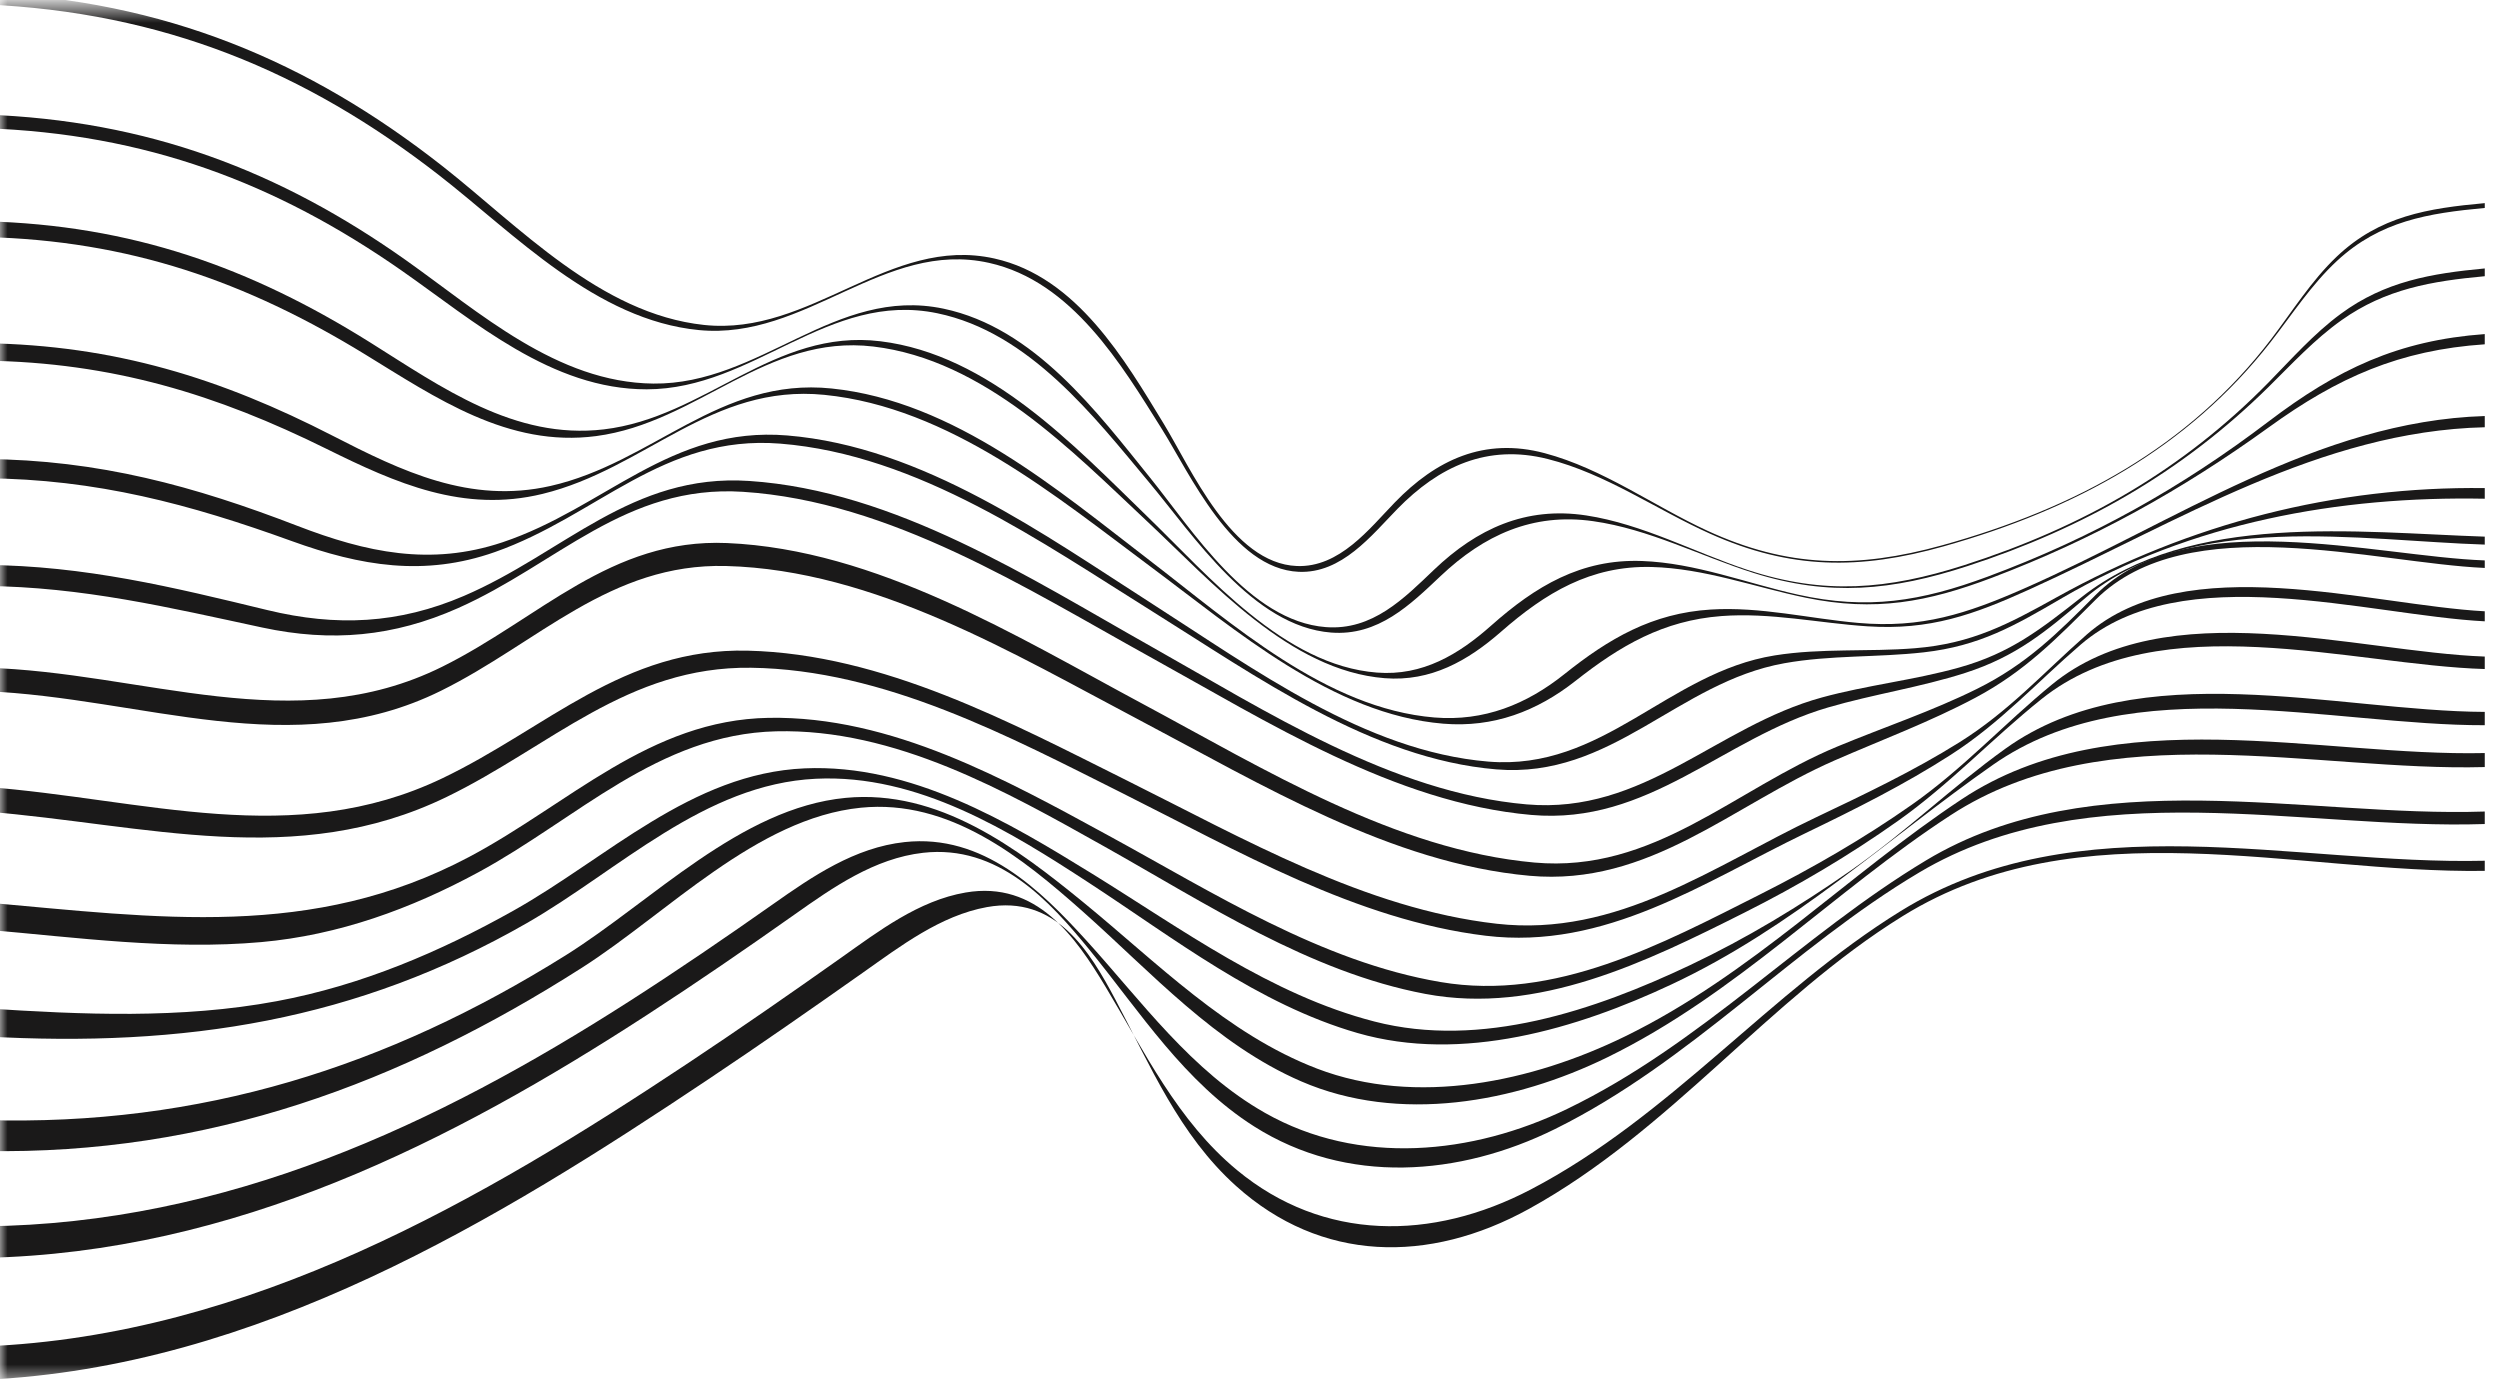 <svg height="91" viewBox="0 0 164 91" width="164" xmlns="http://www.w3.org/2000/svg" xmlns:xlink="http://www.w3.org/1999/xlink"><mask id="a" fill="#fff"><path d="m0 .515h164v90h-164z" fill="#fff" fill-rule="evenodd"/></mask><g fill="#1a1919" fill-rule="evenodd"><path d="m-1 88.322c17.412-.697 32.712-9.663 46.18-18.608 3.382-2.247 6.701-4.555 9.99-6.881 2.444-1.73 5.088-3.756 8.175-4.284 4.652-.796 7.213 2.913 9.187 6.197 2.54 4.224 4.698 8.772 8.621 12.017 5.655 4.679 12.786 4.653 19.258 1.271 9.18-4.796 15.689-12.967 24.283-18.274 11.65-7.193 25.825-3 38.306-3.295v.665c-12.403.176-26.564-4.22-38.172 2.96-8.818 5.455-15.227 14.087-24.522 19.211-6.577 3.626-13.642 3.518-19.222-1.502-3.735-3.36-5.626-7.91-7.902-12.202-1.714-3.232-3.93-6.905-8.444-6.09-3.047.551-5.695 2.58-8.117 4.288-3.353 2.365-6.731 4.72-10.17 7.018-13.775 9.21-29.561 18.887-47.451 19.702z" mask="url(#a)"/><path d="m-1 80.446c15.903-.168 29.698-6.7 42.253-14.743 3.221-2.063 6.365-4.213 9.465-6.396 2.573-1.813 5.348-3.713 8.632-4.067 5.148-.556 8.897 3.134 11.907 6.445 3.633 3.994 6.882 8.575 11.733 11.323 6.162 3.49 13.595 2.747 19.821-.264 8.804-4.257 15.385-11.403 23.54-16.304 10.951-6.579 24.94-2.807 36.649-3.204v.82c-11.876.398-25.945-3.44-37.085 3.17-8.354 4.96-14.964 12.413-23.9 16.836-6.298 3.117-13.673 3.674-19.73-.16-4.577-2.898-7.478-7.494-10.786-11.559-2.66-3.268-6.024-6.954-10.942-6.4-3.201.362-5.932 2.282-8.434 4.049-3.161 2.232-6.362 4.435-9.636 6.56-12.84 8.338-27.097 15.628-43.487 15.964v-2.069" mask="url(#a)"/><path d="m-1 73.475c14.213.42 26.452-3.516 38.093-10.797 5.688-3.557 11.47-9.674 18.382-10.338 6.102-.586 11.26 3.31 15.593 6.852 4.823 3.943 9.414 8.646 15.334 10.91 6.534 2.498 14.112.86 20.196-2.112 8.316-4.064 14.593-10.597 22.105-15.57 9.981-6.61 23.497-2.772 34.297-3.02v.919c-11.088.31-24.754-3.532-35.036 3.156-7.68 4.996-14.066 11.748-22.516 15.882-6.103 2.986-13.658 4.362-20.09 1.58-5.619-2.43-9.833-7.15-14.329-11.143-3.965-3.522-8.737-7.393-14.56-6.808-6.826.685-12.692 6.92-18.28 10.488-11.874 7.581-24.527 12.298-39.189 12.031z" mask="url(#a)"/><path d="m-1 66.144c6.403.42 12.876.706 19.162-.468 5.57-1.04 10.72-3.245 15.525-5.941 6.136-3.443 11.668-9.007 19.1-9.331 6.989-.304 13.358 3.52 18.866 6.918 5.872 3.624 11.707 7.939 18.516 9.692 6.995 1.801 14.455-.742 20.702-3.702 3.702-1.754 7.2-3.878 10.52-6.193 3.567-2.488 6.672-5.501 10.167-8.008 8.728-6.26 21.781-2.453 31.442-2.41v.873c-9.987.031-23.196-3.758-32.255 2.593-7.01 4.913-13.086 10.652-21.093 14.41-6.206 2.915-13.733 5.17-20.598 3.19-6.528-1.882-12.026-6.206-17.606-9.846-5.184-3.381-11.216-7.157-17.928-6.835-7.328.352-12.927 6.007-18.95 9.464-11.127 6.385-22.429 8.188-35.57 7.438z" mask="url(#a)"/><path d="m-1 59.194c11.4 1.012 21.483 2.474 31.776-2.98 6.543-3.467 11.84-8.991 19.659-9.124 8.05-.137 15.588 4.077 22.267 7.715 6.905 3.761 13.967 8.287 21.798 9.617 7.525 1.279 14.497-2.49 20.98-5.758 3.445-1.737 6.789-3.667 9.931-5.872 3.375-2.367 6.061-5.318 9.204-7.893 7.463-6.115 19.967-2.135 28.385-1.828v.818c-8.697-.255-21.319-4.234-29.068 1.963-3.226 2.58-6.011 5.58-9.427 8-3.183 2.255-6.562 4.253-10.068 6.015-6.42 3.225-13.534 6.73-20.936 5.333-7.604-1.434-14.394-5.933-21.074-9.68-6.424-3.603-13.704-7.737-21.514-7.546-7.729.189-13.085 5.757-19.536 9.25-4.415 2.39-9.138 4.121-14.242 4.578-5.996.536-12.119-.305-18.135-.823v-1.785" mask="url(#a)"/><path d="m-1 51.614c10.502.798 20.214 4.135 30.015-.557 6.852-3.28 11.883-8.569 20.04-8.373 8.908.214 17.312 4.752 24.847 8.505 7.645 3.807 15.656 8.433 24.275 9.408 7.934.899 14.2-3.774 20.937-6.971 3.213-1.525 6.426-3.058 9.422-4.93 3.235-2.022 5.537-4.589 8.34-7.057 6.476-5.7 18.638-1.935 26.124-1.538v.658c-7.65-.393-19.86-4.2-26.517 1.537-2.877 2.48-5.258 5.129-8.519 7.224-3.024 1.944-6.263 3.564-9.525 5.137-6.684 3.223-13.117 7.682-20.981 6.727-8.47-1.029-16.304-5.585-23.819-9.346-7.38-3.693-15.627-8.116-24.37-8.233-8.09-.108-13.183 5.184-19.98 8.48-9.893 4.795-19.64 1.812-30.289.944v-1.615" mask="url(#a)"/><path d="m-1 43.8c10.431.281 20.298 4.757 30.012-.064 6.37-3.161 11.054-8.436 18.676-8.112 9.819.418 19.038 6.139 27.253 10.54 7.999 4.287 16.567 9.595 25.715 10.419 7.837.705 13.112-4.806 19.875-7.611 3.059-1.27 6.21-2.319 9.164-3.785 3.232-1.603 5.275-3.635 7.766-6.144 6.009-6.05 18.286-2.54 25.539-2.28v.494c-7.243-.317-19.484-3.94-25.525 2.082-2.552 2.544-4.64 4.703-7.885 6.43-2.966 1.58-6.133 2.759-9.225 4.109-6.74 2.944-12.16 8.282-20.023 7.573-9.094-.82-17.6-6.002-25.585-10.209-8.18-4.309-17.371-9.857-27.123-10.112-7.602-.198-12.329 5.031-18.706 8.185-9.727 4.81-19.509.452-29.928.024z" mask="url(#a)"/><path d="m-1 37.06c6.582.05 12.317 1.453 18.533 2.96 4.538 1.1 8.617.908 12.894-.925 6.549-2.807 11.006-8.058 18.721-7.544 9.596.639 18.44 6.399 26.342 10.844 7.576 4.262 15.805 9.604 24.66 10.373 7.705.668 12.436-5.12 19.37-7.015 2.97-.812 6.044-1.136 8.99-1.96 3.4-.95 5.39-2.539 8.083-4.651 7.145-5.602 18.11-4.21 26.407-3.938v.522c-7.973-.244-19.429-2.267-26.191 3.495-2.594 2.21-4.553 3.85-7.895 4.924-2.935.942-6.019 1.396-8.994 2.265-6.922 2.02-11.737 7.73-19.469 7.05-8.968-.789-17.328-6.123-25.046-10.387-8.012-4.428-16.984-10.189-26.67-10.81-7.69-.495-12.196 4.75-18.692 7.632-4.212 1.87-8.286 2.248-12.832 1.273-6.117-1.313-11.784-2.669-18.211-2.728z" mask="url(#a)"/><path d="m-1 30.112c7.496.053 13.753 1.78 20.508 4.384 4.52 1.742 8.726 2.658 13.45 1.08 6.717-2.246 11.028-7.642 18.684-7.01 8.929.738 16.885 6.529 23.967 11.06 6.607 4.225 13.936 9.659 22.016 10.334 7.546.63 11.771-5.836 18.792-6.964 3.057-.49 6.148-.223 9.203-.472 3.755-.305 6.121-1.579 9.33-3.361 8.724-4.843 18.259-7.271 28.05-7.144v.697c-9.563-.182-19.224 1.55-27.716 6.509-3.12 1.821-5.404 3.153-9.092 3.569-3.031.342-6.112.172-9.142.715-7.014 1.255-11.313 7.598-18.899 6.962-8.23-.69-15.735-6.107-22.53-10.344-7.248-4.52-15.379-10.304-24.441-11.025-7.686-.61-12.009 4.753-18.71 7.111-4.636 1.633-8.81.918-13.33-.718-6.66-2.41-12.81-4.073-20.14-4.12v-1.263" mask="url(#a)"/><path d="m-1 22.515c8.535.124 15.51 2.316 22.815 6.066 4.555 2.339 9.022 4.493 14.297 3.298 6.726-1.524 11.08-7.153 18.442-6.394 8.062.83 14.875 6.687 20.862 11.277 5.38 4.125 11.566 9.718 18.68 10.305 3.252.268 6.044-.86 8.519-2.837 2.944-2.351 5.77-4.003 9.608-4.244 3.257-.204 6.47.594 9.675.877 4.16.367 7.1-.596 10.848-2.241 9.97-4.375 19.288-10.99 30.254-11.33v.736c-10.795.257-20.12 6.221-29.89 10.648-3.658 1.658-6.51 2.679-10.603 2.411-3.18-.208-6.372-.92-9.593-.672-3.806.293-6.62 1.935-9.563 4.253-2.526 1.99-5.381 3.078-8.671 2.806-7.271-.601-13.646-6.17-19.227-10.319-6.17-4.586-13.17-10.435-21.374-11.253-7.417-.74-11.754 4.855-18.487 6.497-5.185 1.265-9.607-.694-14.151-2.943-7.218-3.573-14.074-5.686-22.441-5.796v-1.146" mask="url(#a)"/><path d="m-1 14.515c9.656.246 17.44 3.035 25.303 7.962 4.663 2.922 9.451 6.377 15.302 5.691 6.662-.78 11.167-6.636 18.15-5.781 7.154.875 12.736 6.87 17.493 11.479 4.057 3.93 8.987 9.78 15.08 10.256 2.99.234 5.362-1.192 7.492-3.083 2.905-2.58 5.9-4.386 9.899-4.237 3.515.13 6.838 1.452 10.213 2.204 4.58 1.02 8.09.441 12.438-1.17 6.813-2.524 12.73-5.84 18.445-10.184 4.515-3.43 8.499-5.324 14.185-5.736v.67c-5.585.378-9.634 2.169-14.154 5.436-5.691 4.112-11.507 7.352-18.15 9.87-4.264 1.615-7.696 2.25-12.22 1.322-3.355-.689-6.662-1.933-10.142-2.02-3.978-.098-6.952 1.697-9.862 4.245-2.179 1.907-4.609 3.29-7.635 3.05-6.233-.496-11.34-6.312-15.58-10.284-4.926-4.613-10.685-10.605-17.96-11.472-7.036-.84-11.513 4.99-18.187 5.874-5.771.764-10.514-2.513-15.158-5.358-7.786-4.77-15.455-7.473-24.952-7.7v-1.034" mask="url(#a)"/><path d="m-1 7.515c10.69.38 19.332 3.678 27.657 9.574 4.781 3.387 9.88 8.005 16.196 8.074 7.023.078 11.926-6.41 19.041-4.914 5.969 1.255 10.096 6.813 13.55 11.087 2.742 3.394 6.503 9.42 11.534 9.803 3.063.233 5.13-1.89 7.097-3.767 2.809-2.68 6.012-4.168 9.99-3.558 3.706.569 7.071 2.413 10.563 3.568 5.015 1.66 9.2 1.3 14.206-.303 7.78-2.492 14.353-6.25 19.972-11.98 1.529-1.558 2.983-3.212 4.749-4.512 2.891-2.132 5.942-2.65 9.445-2.977v.51c-3.468.32-6.502.83-9.4 2.888-1.773 1.26-3.25 2.866-4.792 4.386-5.63 5.547-12.098 9.254-19.75 11.745-4.929 1.605-9.057 2.015-14.029.444-3.48-1.1-6.842-2.875-10.526-3.395-3.971-.561-7.166.925-9.982 3.584-2.01 1.898-4.106 3.968-7.205 3.724-5.139-.404-9.045-6.398-11.928-9.845-3.583-4.285-7.846-9.846-13.9-11.101-7.159-1.484-12.03 4.98-19.062 4.99-6.251.01-11.317-4.465-16.073-7.785-8.26-5.765-16.801-8.984-27.353-9.345v-.894" mask="url(#a)"/><path d="m-1-.485c11.802.527 21.225 4.468 30.048 11.401 5.002 3.932 10.323 9.67 17.131 10.4 7.043.755 12.151-5.898 19.058-4.357 5.417 1.209 8.57 6.684 11.106 10.843 1.779 2.917 4.457 9.159 8.732 9.329 2.797.111 4.758-2.45 6.421-4.167 2.714-2.804 5.875-4.29 9.834-3.236 3.83 1.019 7.133 3.452 10.654 5.079 5.264 2.433 9.828 2.515 15.425.964 8.703-2.412 16.19-6.451 21.59-13.54 1.392-1.827 2.62-3.809 4.294-5.4 2.806-2.665 5.97-3.166 9.707-3.506v.317c-3.718.345-6.871.855-9.691 3.47-1.688 1.564-2.942 3.517-4.351 5.32-5.434 6.955-12.82 10.977-21.438 13.405-5.538 1.56-10.071 1.53-15.32-.817-3.523-1.575-6.84-3.943-10.665-4.908-3.968-1.002-7.144.485-9.872 3.28-1.689 1.73-3.65 4.246-6.472 4.119-4.342-.197-7.124-6.422-8.987-9.389-2.618-4.17-5.86-9.66-11.32-10.877-6.916-1.542-12.007 5.093-19.039 4.408-6.76-.66-12.061-6.282-17.04-10.156-8.775-6.825-18.119-10.697-29.805-11.21z" mask="url(#a)"/></g></svg>